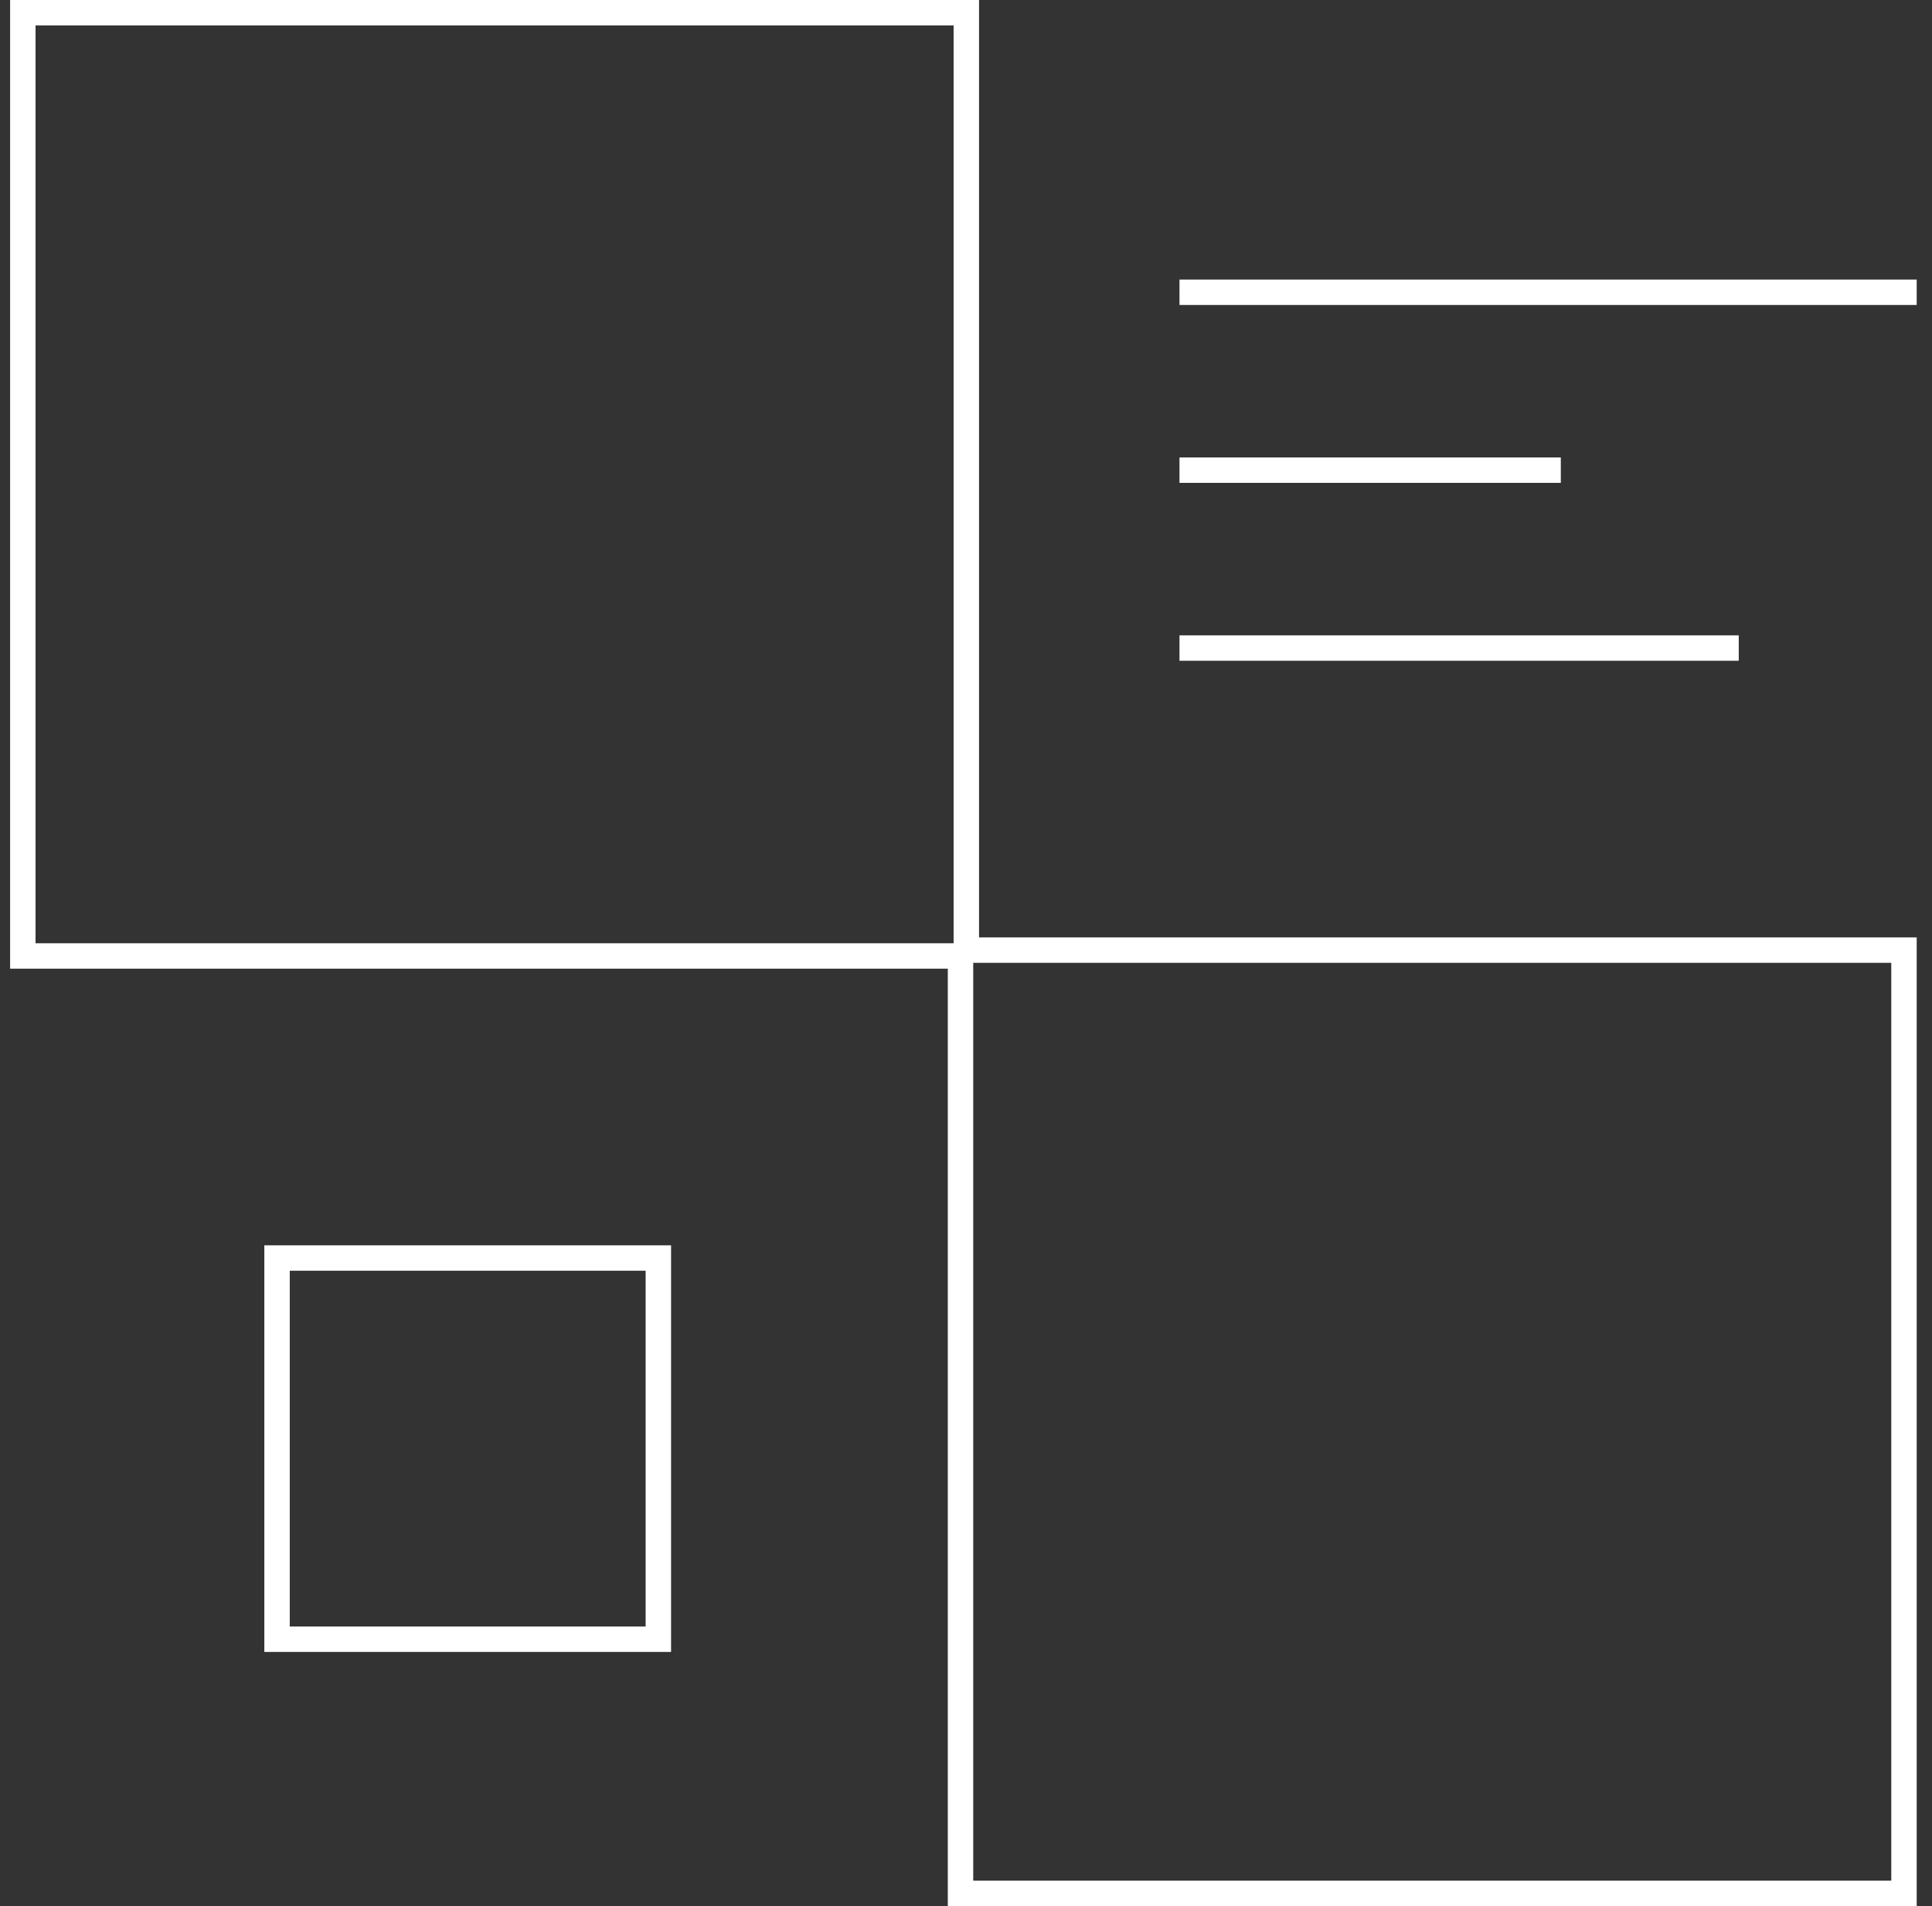 <svg width="76" height="75" viewBox="0 0 76 75" fill="none" xmlns="http://www.w3.org/2000/svg">
<rect x="0" y="0" width="76" height="75" fill="#333333" stroke="none"/>
<path d="M37.784 38.115V37.615H37.284H0.898V0.5H38.013V36.885V37.385H38.513H74.898V74.5H37.784V56.557V38.115Z" stroke="white"/>
<path d="M25.898 49.5H10.898V64.5H25.898V49.5Z" stroke="white"/>
<path d="M46.398 11.5H75.398" stroke="white"/>
<path d="M46.398 18.5H61.398" stroke="white"/>
<path d="M46.398 25.5H68.398" stroke="white"/>
</svg>
